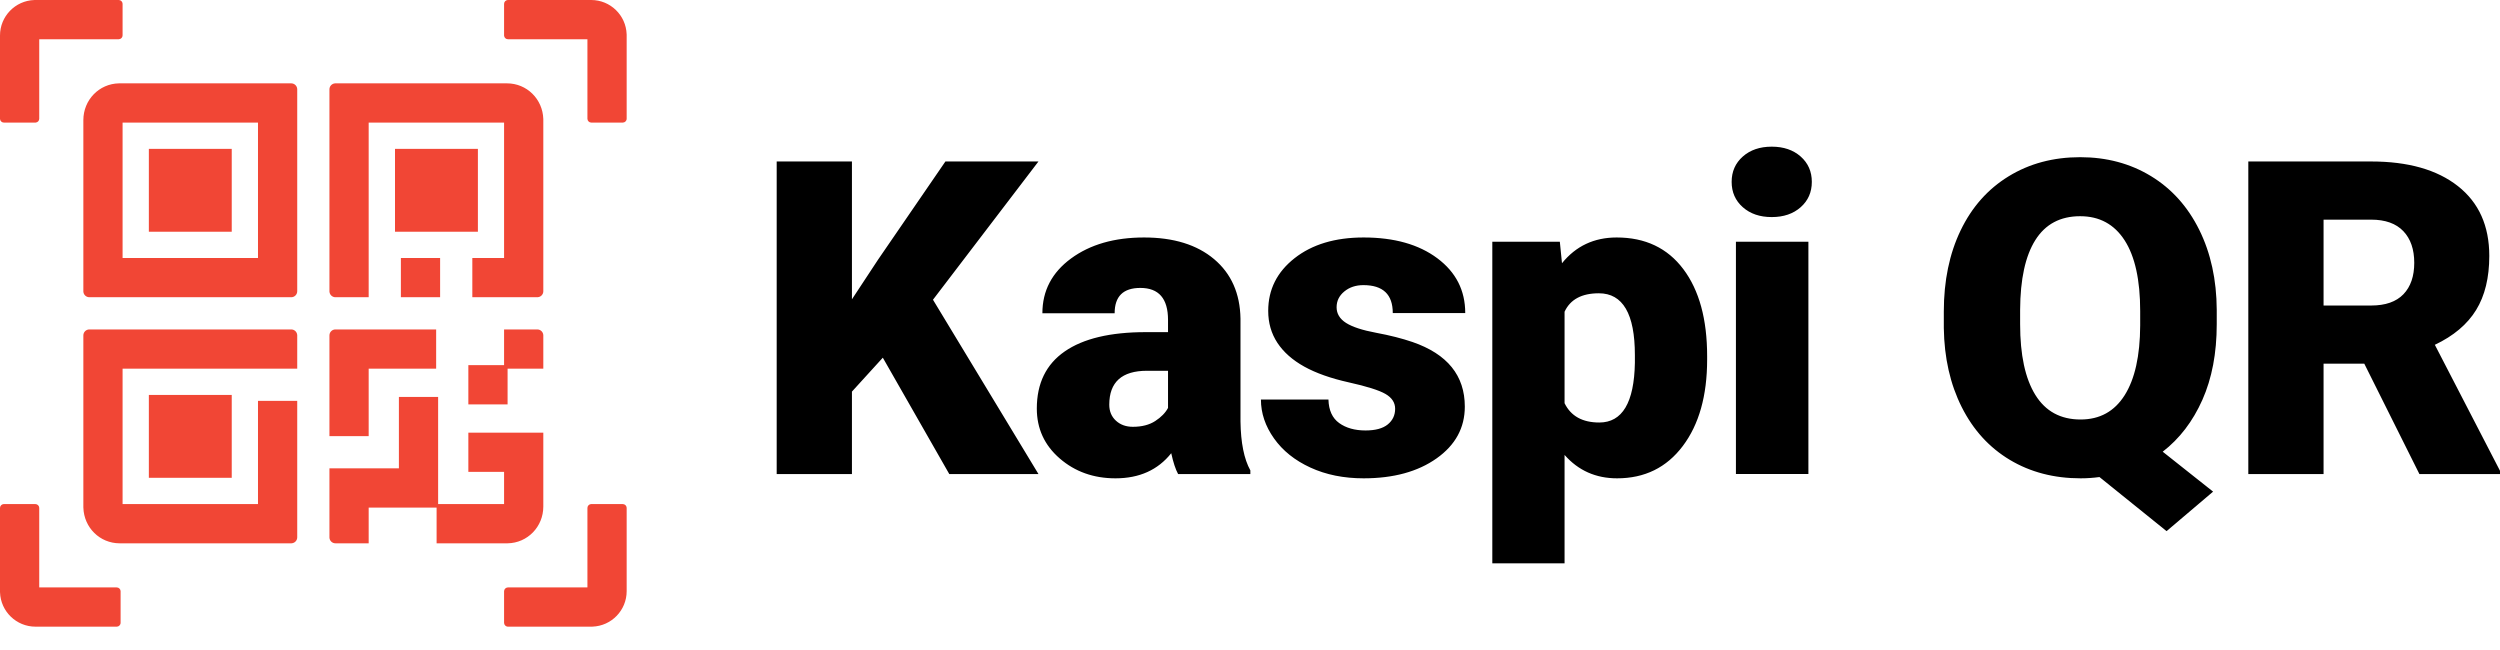 <svg width="200" height="52" viewBox="0 0 200 52" fill="none" xmlns="http://www.w3.org/2000/svg">
<path fill-rule="evenodd" clip-rule="evenodd" d="M141.739 17.366C142.688 17.366 143.46 17.103 144.055 16.576C144.649 16.05 144.946 15.374 144.946 14.55C144.946 13.726 144.649 13.05 144.055 12.523C143.46 11.997 142.688 11.733 141.739 11.733C140.79 11.733 140.018 11.997 139.424 12.523C138.829 13.05 138.532 13.726 138.532 14.55C138.532 15.374 138.829 16.05 139.424 16.576C140.018 17.103 140.79 17.366 141.739 17.366ZM68.155 31.328V37.923H62.135V12.918H68.155V23.944L70.248 20.767L75.633 12.918H83.077L74.638 23.978L83.077 37.923H75.942L70.625 28.615L68.155 31.328ZM93.699 36.257C92.635 37.596 91.149 38.266 89.239 38.266C87.49 38.266 86.004 37.737 84.78 36.678C83.556 35.619 82.945 34.288 82.945 32.685C82.945 30.67 83.688 29.147 85.174 28.117C86.661 27.086 88.822 26.571 91.658 26.571H93.442V25.592C93.442 23.886 92.704 23.034 91.229 23.034C89.857 23.034 89.171 23.709 89.171 25.06H83.391C83.391 23.262 84.154 21.803 85.68 20.681C87.207 19.559 89.154 18.998 91.521 18.998C93.888 18.998 95.757 19.576 97.129 20.732C98.501 21.889 99.205 23.474 99.239 25.489V33.715C99.262 35.421 99.525 36.726 100.028 37.631V37.923H94.248C94.042 37.545 93.859 36.989 93.699 36.257ZM90.629 34.144C90.08 34.144 89.628 33.981 89.274 33.655C88.919 33.329 88.742 32.902 88.742 32.376C88.742 30.567 89.748 29.662 91.761 29.662H93.442V32.633C93.236 33.022 92.896 33.371 92.421 33.681C91.947 33.99 91.349 34.144 90.629 34.144ZM114.93 36.669C113.426 37.734 111.479 38.266 109.089 38.266C107.5 38.266 106.082 37.98 104.836 37.407C103.589 36.835 102.617 36.056 101.92 35.072C101.222 34.087 100.874 33.051 100.874 31.963H106.276C106.299 32.822 106.585 33.449 107.134 33.844C107.683 34.239 108.386 34.437 109.244 34.437C110.033 34.437 110.624 34.276 111.019 33.956C111.413 33.635 111.611 33.217 111.611 32.702C111.611 32.21 111.353 31.815 110.839 31.517C110.324 31.219 109.347 30.91 107.906 30.59C106.465 30.269 105.276 29.848 104.338 29.327C103.401 28.806 102.686 28.174 102.194 27.43C101.703 26.686 101.457 25.833 101.457 24.871C101.457 23.165 102.16 21.76 103.567 20.655C104.973 19.55 106.814 18.998 109.089 18.998C111.536 18.998 113.503 19.553 114.99 20.664C116.476 21.774 117.219 23.234 117.219 25.043H111.422C111.422 23.554 110.639 22.81 109.072 22.81C108.466 22.81 107.957 22.979 107.546 23.317C107.134 23.655 106.928 24.075 106.928 24.579C106.928 25.094 107.18 25.512 107.683 25.833C108.186 26.153 108.989 26.417 110.093 26.623C111.196 26.829 112.165 27.075 113 27.361C115.79 28.323 117.185 30.046 117.185 32.53C117.185 34.225 116.433 35.604 114.93 36.669ZM125.165 45.067V36.394C126.263 37.642 127.663 38.266 129.367 38.266C131.574 38.266 133.326 37.405 134.624 35.681C135.922 33.959 136.571 31.654 136.571 28.769V28.494C136.571 25.541 135.936 23.22 134.667 21.531C133.398 19.842 131.62 18.998 129.333 18.998C127.526 18.998 126.068 19.685 124.959 21.058L124.787 19.341H119.385V45.067H125.165ZM125.165 32.255C125.668 33.286 126.594 33.801 127.944 33.801C129.785 33.801 130.734 32.209 130.791 29.027V28.409C130.791 25.111 129.83 23.463 127.909 23.463C126.537 23.463 125.623 23.955 125.165 24.939V32.255ZM144.672 19.341V37.922H138.874V19.341H144.672ZM173.325 42.491L177.047 39.331L173.017 36.136C174.366 35.095 175.423 33.712 176.19 31.989C176.956 30.266 177.339 28.248 177.339 25.936V24.785C177.327 22.381 176.861 20.248 175.941 18.388C175.02 16.528 173.731 15.094 172.073 14.086C170.415 13.079 168.528 12.575 166.413 12.575C164.263 12.575 162.357 13.084 160.693 14.103C159.029 15.122 157.749 16.565 156.851 18.431C155.953 20.297 155.505 22.461 155.505 24.922V26.245C155.539 28.626 156.016 30.733 156.937 32.565C157.857 34.396 159.141 35.804 160.787 36.789C162.434 37.774 164.321 38.266 166.447 38.266C166.951 38.266 167.454 38.232 167.957 38.163L173.325 42.491ZM162.828 31.594C163.64 32.905 164.846 33.56 166.447 33.56C167.979 33.56 169.154 32.914 169.972 31.62C170.789 30.326 171.204 28.466 171.215 26.039V24.888C171.215 22.404 170.801 20.517 169.972 19.229C169.143 17.941 167.956 17.297 166.413 17.297C164.823 17.297 163.628 17.933 162.828 19.204C162.027 20.474 161.622 22.335 161.61 24.785V25.936C161.61 28.397 162.016 30.283 162.828 31.594ZM185.885 37.923V29.096H189.144L193.552 37.923H200.001V37.665L194.787 27.584C196.285 26.875 197.385 25.947 198.088 24.802C198.792 23.657 199.143 22.215 199.143 20.475C199.143 18.07 198.309 16.21 196.639 14.893C194.97 13.577 192.654 12.918 189.693 12.918H179.865V37.923H185.885ZM185.885 24.442H189.693C190.836 24.442 191.697 24.141 192.274 23.54C192.852 22.939 193.14 22.1 193.14 21.024C193.14 19.948 192.849 19.104 192.266 18.491C191.682 17.879 190.825 17.572 189.693 17.572H185.885V24.442Z" fill="black"/>
<path fill-rule="evenodd" clip-rule="evenodd" d="M9.497 0C9.662 0 9.797 0.129 9.806 0.292L9.807 0.31V2.829C9.807 2.994 9.678 3.129 9.515 3.138L9.497 3.139L3.139 3.139L3.139 9.497C3.139 9.656 3.019 9.788 2.864 9.805L2.846 9.806L2.829 9.807H0.31C0.145 9.807 0.01 9.678 0 9.515L0 9.497V2.84C0 1.307 1.215 0.055 2.741 0.002L2.787 0L2.84 0H9.497ZM23.299 6.668C23.557 6.668 23.767 6.872 23.778 7.127L23.778 7.147V23.299C23.778 23.557 23.574 23.767 23.319 23.778L23.299 23.778H7.148C6.89 23.778 6.679 23.574 6.668 23.319L6.668 23.299V9.61C6.668 7.995 7.929 6.694 9.525 6.668L9.573 6.668H23.299ZM23.299 26.355C23.547 26.355 23.753 26.544 23.776 26.792L23.778 26.812L23.778 26.834V29.494L9.807 29.494V40.326H20.639L20.639 32.07H23.778V42.986C23.778 43.234 23.589 43.44 23.341 43.463L23.32 43.464L23.299 43.465H9.573C7.988 43.465 6.719 42.208 6.67 40.618L6.668 40.57L6.668 40.523V26.834C6.668 26.586 6.857 26.38 7.105 26.357L7.126 26.355L7.148 26.355H23.299ZM35.05 40.326L35.05 31.753H31.912L31.912 37.468L26.355 37.468V42.986L26.355 43.006C26.366 43.261 26.576 43.465 26.834 43.465H29.494L29.494 40.607H34.928L34.928 43.465H40.56L40.608 43.465C42.204 43.439 43.465 42.138 43.465 40.523V34.611H37.468V37.749L40.326 37.749V40.326H35.05ZM2.829 40.326C2.994 40.326 3.129 40.456 3.138 40.618L3.139 40.636L3.139 46.994L9.338 46.994C9.498 46.994 9.629 47.114 9.646 47.269L9.648 47.287L9.648 47.304V49.823C9.648 49.988 9.519 50.123 9.356 50.133L9.338 50.133H2.84C1.307 50.133 0.055 48.917 0.002 47.392L0 47.346L0 47.294V40.636C0 40.471 0.129 40.336 0.292 40.327L0.31 40.326H2.829ZM49.823 40.326C49.988 40.326 50.123 40.456 50.133 40.618L50.133 40.636V47.294C50.133 48.826 48.917 50.078 47.392 50.131L47.346 50.133L47.293 50.133H40.636C40.471 50.133 40.336 50.004 40.327 49.841L40.326 49.823V47.304C40.326 47.139 40.455 47.004 40.618 46.995L40.636 46.994L46.994 46.994L46.994 40.636C46.994 40.477 47.114 40.345 47.269 40.328L47.286 40.327L47.304 40.326H49.823ZM18.539 31.594V38.226H11.908V31.594H18.539ZM34.892 29.494V26.355H26.834L26.814 26.355C26.559 26.366 26.355 26.576 26.355 26.834V34.892H29.494L29.494 29.494L34.892 29.494ZM43.465 26.814C43.454 26.559 43.243 26.355 42.986 26.355H40.326L40.326 29.213L37.468 29.213V32.351H40.607L40.607 29.494L43.465 29.494V26.834L43.465 26.814ZM43.464 9.515C43.414 7.925 42.145 6.668 40.56 6.668H26.834L26.813 6.669L26.792 6.67C26.544 6.693 26.355 6.899 26.355 7.147V23.299L26.355 23.32L26.357 23.341C26.38 23.589 26.586 23.778 26.834 23.778L29.494 23.778L29.494 9.807H40.326V20.639L37.786 20.639V23.778L42.986 23.778L43.007 23.778L43.028 23.776C43.276 23.753 43.465 23.547 43.465 23.299V9.61L43.465 9.563L43.464 9.515ZM35.209 20.64V23.778H32.071V20.64H35.209ZM9.807 9.807H20.639V20.639H9.807V9.807ZM18.539 11.907V18.539H11.908V11.907H18.539ZM38.232 18.539V11.907H31.6V18.539H38.232ZM50.131 2.741C50.078 1.215 48.826 0 47.293 0H40.636L40.618 0C40.455 0.01 40.326 0.145 40.326 0.31V2.829L40.327 2.846L40.328 2.864C40.345 3.019 40.477 3.139 40.636 3.139L46.994 3.139L46.994 9.497L46.995 9.515C47.004 9.678 47.139 9.807 47.304 9.807H49.823L49.84 9.806C50.004 9.797 50.133 9.662 50.133 9.497V2.84L50.133 2.787L50.131 2.741Z" fill="#F14635"/>
</svg>
